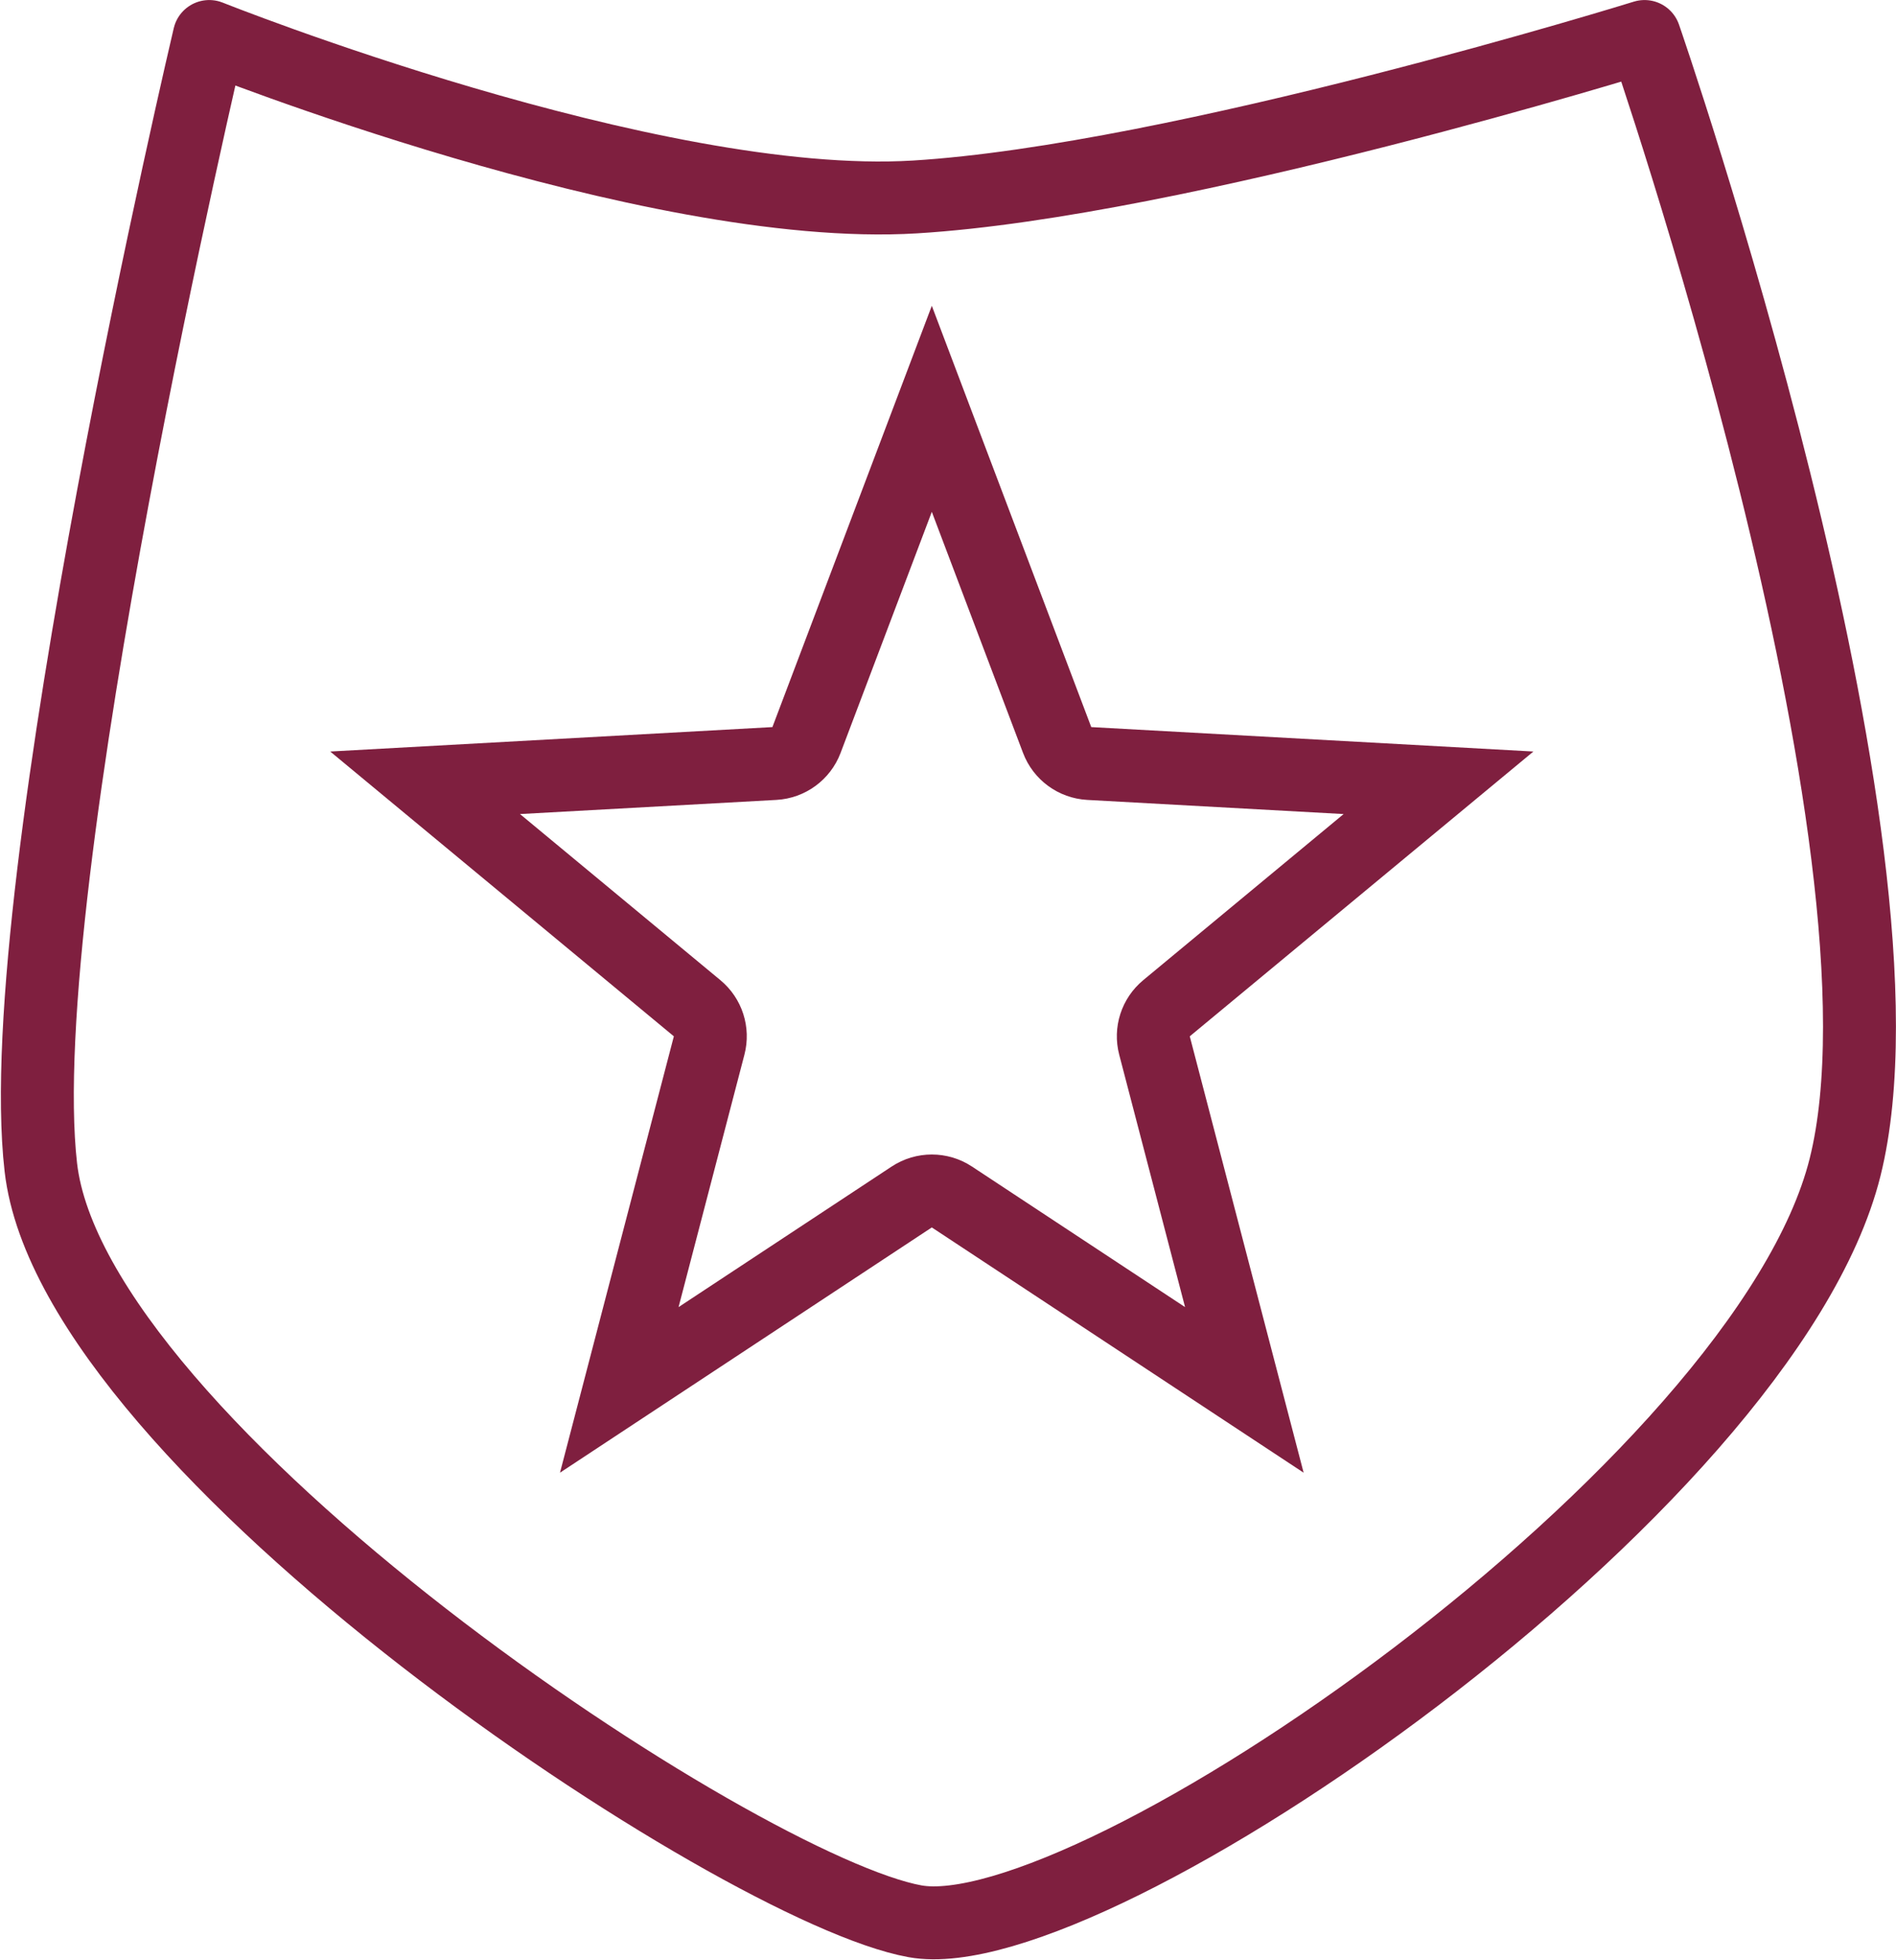 <svg xmlns="http://www.w3.org/2000/svg" width="52.002" height="53.745" viewBox="0 0 52.002 53.745">
  <g id="researchIcon8" transform="translate(-1038.943 -650.614)">
    <path id="Path_127013" data-name="Path 127013" d="M-8816.621-8987.484s7.7,22.213,5.5,31.01-20.674,21.555-25.512,20.676-23.092-12.979-23.973-20.676,4.619-31.01,4.619-31.01,12.1,4.84,19.354,4.4S-8816.621-8987.484-8816.621-8987.484Z" transform="translate(9900.669 9639.099)" fill="none" stroke="#7f1f3f" stroke-linecap="round" stroke-linejoin="round" stroke-width="2"/>
    <g id="Polygon_43" data-name="Polygon 43" transform="translate(1048 659)" fill="none" stroke-linecap="round" stroke-linejoin="round">
      <path d="M16.5,0l4.372,11.553L33,12.223l-9.425,7.81L26.7,32,16.5,25.274,6.3,32,9.425,20.033,0,12.223l12.127-.67Z" stroke="none"/>
      <path d="M 16.5 5.65 L 13.998 12.261 C 13.718 13.001 13.028 13.506 12.238 13.55 L 5.205 13.938 L 10.701 18.493 C 11.3 18.989 11.557 19.786 11.36 20.538 L 9.554 27.459 L 15.399 23.604 C 16.067 23.164 16.933 23.164 17.601 23.604 L 23.446 27.459 L 21.64 20.538 C 21.443 19.786 21.7 18.989 22.299 18.493 L 27.795 13.938 L 20.762 13.55 C 19.972 13.506 19.282 13.001 19.002 12.261 L 16.5 5.65 M 16.5 0 L 20.873 11.553 L 33 12.223 L 23.575 20.033 L 26.698 32 L 16.5 25.274 L 6.302 32 L 9.425 20.033 L 0 12.223 L 12.128 11.553 L 16.5 0 Z" stroke="none" fill="#7f1f3f"/>
    </g>
  </g>
</svg>
